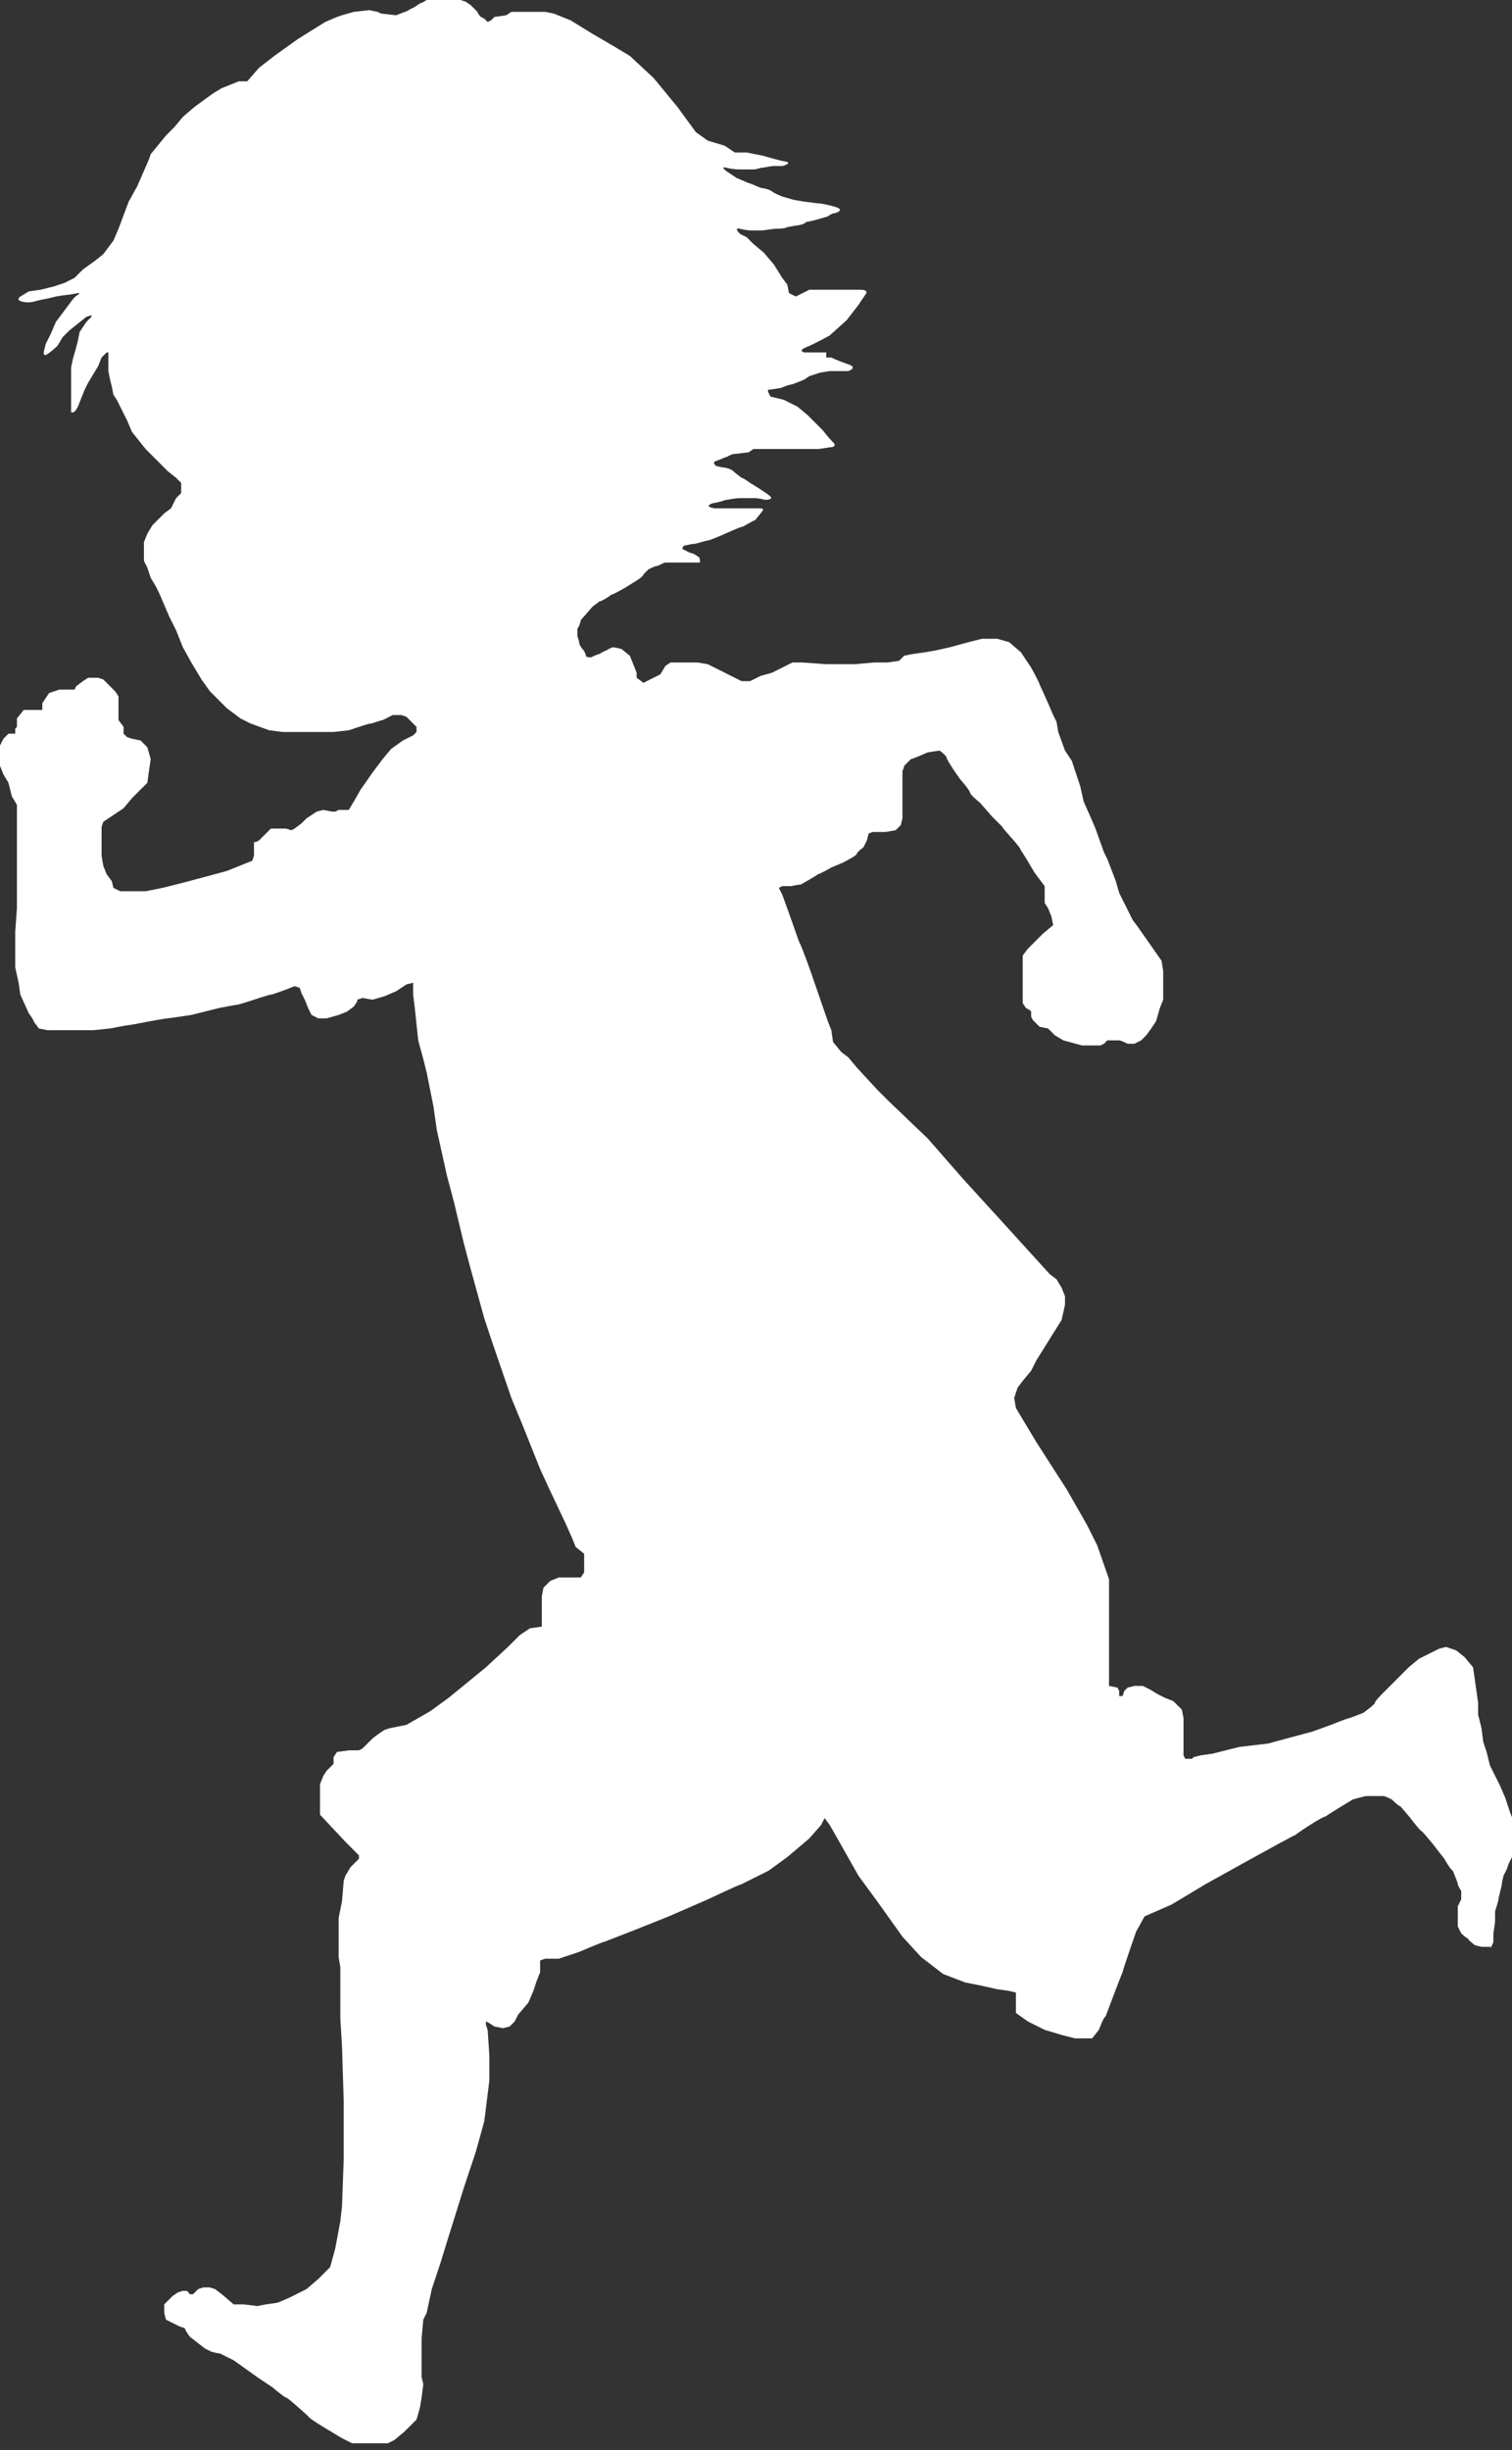 <?xml version="1.0" encoding="utf-8"?>
<!-- Generator: Adobe Illustrator 23.0.0, SVG Export Plug-In . SVG Version: 6.00 Build 0)  -->
<svg version="1.1" id="图层_2" xmlns="http://www.w3.org/2000/svg" xmlns:xlink="http://www.w3.org/1999/xlink" x="0px" y="0px"
	 viewBox="0 0 89.3 144.6" style="enable-background:new 0 0 89.3 144.6;" xml:space="preserve">
<rect x="0" y="0" width="89.3" height="144.6" fill="#333333" stroke="none"/>
<style type="text/css">
	.st0{fill:#FFFFFF;}
</style>
<path class="st0" d="M8.8,9.4L8.1,11l-0.5,0.9l-0.3,0.8L7,13.5l-0.3,0.7l-0.6,0.8l-0.5,0.4l-0.7,0.5l-0.5,0.5l-0.6,0.3l-0.6,0.2
	l-0.8,0.2l-0.7,0.1l-0.5,0.3c0,0-0.3,0.2,0.1,0.3S2,17.8,2,17.8l0.4-0.1l0.5-0.1l0.4-0.1c0,0,0.6-0.1,0.7-0.1c0.1,0,0.6-0.1,0.6-0.1
	s0.2,0,0,0.1s-0.4,0.4-0.4,0.4l-0.6,0.8l-0.3,0.4l-0.3,0.7l-0.3,0.6l-0.1,0.4c0,0-0.1,0.4,0.2,0.2c0.3-0.2,0.6-0.5,0.6-0.5
	c0,0,0.3-0.5,0.3-0.5s0.3-0.3,0.4-0.4c0,0,0.5-0.4,0.5-0.4l0.5-0.4l0.3-0.1l0,0.1L5.1,19l-0.4,0.6l-0.1,0.5l-0.1,0.4l-0.2,0.7
	l-0.1,0.5l0,0.5l0,0.6l0,0.8l0,0.7c0,0,0,0.1,0.2,0C4.5,24.2,4.6,24,4.6,24l0.2-0.5L5,23l0.2-0.4l0.3-0.5l0.3-0.5L6,21.1l0.3-0.3
	l0.1,0l0,0.4l0,0.7l0.1,0.5l0.1,0.4l0.1,0.5l0.2,0.3l0.6,1.2l0.3,0.7L8.2,26l0.4,0.5l0.4,0.4l0.5,0.5l0.4,0.4l0.5,0.4l0.2,0.2
	l0.1,0.1v0.3v0.3l-0.3,0.3L10.1,30l-0.4,0.3l-0.4,0.4L9,31l-0.3,0.5L8.5,32l0,0.5l0,0.6l0.2,0.4c0,0,0.2,0.6,0.2,0.6
	s0.3,0.5,0.3,0.5l0.2,0.4l0.6,1.4l0.4,0.8l0.4,1l0.5,0.9l0.6,1l0.5,0.7l0.5,0.5l0.5,0.5l0.8,0.6l0.6,0.3l1.1,0.4l0.8,0.1h1.3
	c0,0,0.9,0,0.9,0s0.8,0,0.8,0s0.9-0.1,0.9-0.1s0.6-0.2,0.6-0.2s0.6-0.2,0.7-0.2c0.1,0,0.6-0.2,0.7-0.2c0,0,0.6-0.3,0.6-0.3l0.5,0
	l0.3,0.1l0.3,0.3l0.3,0.3v0.3l-0.2,0.2l-0.6,0.3l-0.7,0.5l-0.5,0.6l-0.6,0.8l-0.7,1l-0.4,0.7l-0.3,0.5L20,47.8l-0.2,0.1h-0.2
	l-0.5-0.1l-0.4,0.1l-0.6,0.4l-0.3,0.3l-0.4,0.3l-0.2,0.1l-0.3-0.1l-0.4,0l-0.5,0L16,48.9l-0.2,0.2l-0.2,0.2l-0.2,0.2l-0.1,0.1
	l-0.2,0.1L15,49.7l0,0.8l-0.1,0.3L14.4,51l-1,0.4l-1.1,0.3l-1.5,0.4l-1.2,0.3l-1,0.2H7.9H7.1l-0.4-0.2l-0.1-0.4l-0.3-0.4l-0.2-0.5
	L6,50.5L6,50l0-0.8l0-0.4l0.1-0.3l1.2-0.8l0.5-0.6l0.5-0.5l0.4-0.4l0.2-1.4l-0.2-0.7l-0.4-0.4l-0.5-0.1l-0.3-0.1l-0.2-0.2l0-0.4
	L7,42.5v-1.4l-0.2-0.3l-0.4-0.4l-0.3-0.3L5.8,40l-0.6,0l-0.3,0.2l-0.4,0.3l-0.1,0.2H3.9l-0.4,0l-0.6,0.2l-0.2,0.3l-0.2,0.3l0,0.4
	l-0.9,0l-0.2,0l-0.4,0.5v0.5L0.9,43v0.2v0.1l-0.4,0l-0.3,0.3L0,44l0,0.3v0.9l0.2,0.5l0.3,0.5l0.2,0.8l0.3,0.5L1,47.9l0,0.4l0,2.2
	l0,3.1l-0.1,1.4v1l0,1.1L1.1,58l0.1,0.7l0.5,1.1c0,0,0.3,0.4,0.3,0.5c0,0,0.3,0.4,0.3,0.4l0.5,0.1l0.5,0h1.2h1l1-0.1
	c0,0,1-0.2,1.1-0.2c0.1,0,1.1-0.2,1.1-0.2c0,0,1.1-0.2,1.2-0.2c0.1,0,1.4-0.2,1.4-0.2l1.6-0.4c0,0,1-0.2,1.1-0.2c0.1,0,1-0.3,1-0.3
	s0.9-0.3,1-0.3s0.9-0.3,0.9-0.3s0.5-0.2,0.5-0.2l0.3,0.1l0.1,0.3l0.2,0.4l0.2,0.5l0.2,0.4l0.4,0.2l0.5,0l0.7-0.2l0.5-0.2
	c0,0,0.4-0.3,0.4-0.3s0.2-0.3,0.2-0.3l0-0.1l0.3-0.1L22,59l0.7-0.2l0.7-0.3l0.6-0.4l0.4-0.1v0.7l0.1,0.8l0.2,1.9l0.3,1.1l0.2,0.8
	l0.4,2l0.2,1.4l0.6,2.7l0.4,1.5l0.6,2.5l0.4,1.5l0.8,2.9l0.5,1.5l1.1,3.2l0.7,1.7l1,2.5l0.6,1.3l0.9,1.9l0.4,0.9l0.2,0.5l0.5,0.4V92
	v0.8l-0.2,0.3h-0.5H33l-0.5,0.2l-0.4,0.4L32,94.2c0,0,0,0.6,0,0.6s0,0.8,0,0.8l0,0.4l-0.7,0.1l-0.6,0.4L30,97.2l-1.3,1.2l-1.1,0.9
	l-1.1,0.9c0,0-1.1,0.8-1.1,0.8s-0.7,0.4-0.7,0.4l-0.7,0.4l-0.5,0.1l-0.5,0.1l-0.3,0.1l-0.3,0.2l-0.4,0.3l-0.3,0.3l-0.3,0.3l-0.2,0.1
	h-0.6l-0.7,0.1l-0.2,0.3l0,0.4l-0.4,0.4l-0.2,0.3l-0.2,0.5l0,1.4l0,0.4l1.5,1.6l0.5,0.5l0.3,0.3v0.2l-0.5,0.5l-0.3,0.5l-0.1,0.3
	l-0.1,1.2l-0.2,1l0,1.2l0,1.1l0.1,0.6l0,3l0.1,1.7l0.1,3.2l0,2l0,1.4l-0.1,2.8l-0.1,0.9l-0.3,1.6l-0.3,1.1l-0.7,0.7l-0.7,0.6l-1,0.5
	l-0.7,0.3l-0.7,0.1l-0.5,0.1c0,0-0.8-0.1-0.8-0.1c0,0-0.6,0-0.6,0l-0.7-0.6l-0.4-0.3l-0.3-0.1l-0.4,0l-0.3,0.1l-0.2,0.2l-0.1,0.1
	l-0.2,0c0,0-0.1-0.2-0.2-0.2s-0.2,0-0.2,0l-0.3,0.1l-0.3,0.2l-0.3,0.3l-0.2,0.2l0,0.5l0.1,0.4l0.4,0.2l0.4,0.2l0.3,0.1l0.1,0.2
	l0.2,0.3l0.9,0.7c0,0,0.4,0.2,0.4,0.2c0,0,0.4,0.1,0.5,0.1c0,0,0.4,0.2,0.4,0.2s0.4,0.2,0.4,0.2l1.4,1l0.9,0.6c0,0,0.7,0.6,0.8,0.6
	c0.1,0,1.3,1.1,1.3,1.1c0,0.1,1,0.7,1,0.7s1,0.6,1,0.6l0.6,0.3l1.1,0h1c0,0,0.4-0.2,0.4-0.2s0.6-0.5,0.6-0.5l0.7-0.7l0.2-0.7
	l0.1-0.6l0.1-0.8l-0.1-0.4l0-2.3l0.1-1.1l0.2-0.4l0.3-1.4l0.1-0.3l0.4-1.2l0.4-1.3l1-3.2l0.7-2.1l0.5-1.8l0.3-2.4l0-1.5l-0.1-1.5
	l-0.1-0.3l0-0.2l0.2,0.1l0.3,0.2l0.5,0.1l0.4-0.1l0.3-0.3l0.2-0.4c0,0,0.6-0.7,0.6-0.7c0,0,0.3-0.7,0.3-0.7l0.2-0.6l0.2-0.5l0-0.7
	l0.3-0.1l0.8,0l1.2-0.4c0,0,1.4-0.6,1.5-0.6c0,0,1.8-0.7,1.8-0.7l1-0.4l1-0.4l2.3-1c0,0,1.9-0.9,2-0.9c0,0,1.6-0.8,1.6-0.8
	c0,0,1.1-0.8,1.1-0.8l1.3-1.1l0.7-0.8l0.2-0.4l0.3,0.4l0.4,0.7l1.3,2.3l1.1,1.5l1.5,2.1l1.1,1.2l1.3,1l1.3,0.5l1,0.2l0.9,0.2
	l0.7,0.1l0.4,0.1v0.6v0.6l0.7,0.5l1,0.5l1,0.3l0.8,0.2l1,0l0.4-0.5c0,0,0.3-0.8,0.4-0.8c0,0,0.9-2.4,1-2.6c0-0.1,0.8-2.4,0.8-2.4
	l0.5-0.9l1.6-0.7l2-1.2c0,0,5.2-2.9,5.3-2.9c0.1-0.1,1.6-1.1,1.8-1.1c0.1-0.1,1.6-1,1.6-1s0.7-0.2,0.8-0.2s0.9,0,1,0
	s0.5,0.2,0.5,0.2c0,0,0.4,0.4,0.5,0.4c0.1,0.1,0.6,0.7,0.6,0.7s0.6,0.8,0.7,0.8c0.1,0.1,0.6,0.7,0.6,0.7l0.7,0.9
	c0,0,0.4,0.7,0.5,0.7c0,0,0.3,0.7,0.3,0.8c0,0.1,0.2,0.4,0.2,0.4s0,0.5,0,0.5c0,0-0.2,0.4-0.2,0.4l0,0.6l0,0.6l0.2,0.4
	c0,0,0.3,0.3,0.4,0.3c0,0.1,0.3,0.3,0.4,0.4c0,0,0.4,0.1,0.4,0.1s0.6,0,0.6,0S88,115,88,115s0.2-0.3,0.2-0.4c0-0.1,0-0.5,0-0.5
	s0.1-0.6,0.1-0.7c0-0.1,0-0.6,0-0.6c0,0,0.2-0.6,0.2-0.7c0-0.1,0.2-0.8,0.2-0.9s0.1-0.5,0.1-0.5l0.2-0.4l0.1-0.3l0.2-0.4l0.1-0.1v-2
	l-0.2-0.5l-0.3-0.9l-0.3-0.7l-0.6-1.2l-0.2-0.8l-0.2-0.6l-0.1-0.8l-0.2-0.8l0-0.7l-0.1-0.7l-0.2-1.4l-0.5-0.6l-0.5-0.4l-0.6-0.2
	l-0.4,0.1l-0.6,0.3l-0.6,0.3l-0.6,0.5l-0.8,0.8l-0.8,0.8c0,0-0.4,0.4-0.4,0.5s-0.7,0.6-0.7,0.6s-0.8,0.3-0.8,0.3
	c-0.1,0-1.1,0.4-1.1,0.4l-1.1,0.4l-1.5,0.4l-1.1,0.3l-1.7,0.2c0,0-0.8,0.2-0.8,0.2s-0.8,0.2-0.8,0.2l-0.7,0.1l-0.4,0.1l-0.1,0.1
	l-0.4,0c0,0-0.1-0.2-0.1-0.2s0-0.9,0-0.9l0-1.3l-0.1-0.5l-0.2-0.2l-0.3-0.3l-0.5-0.2l-0.4-0.2l-0.5-0.3l-0.4-0.2L67,99.5l-0.4,0.1
	l-0.2,0.2l-0.1,0.3l-0.2,0l0-0.3L66,99.6l-0.5-0.1l0-1.8l0-1.2c0,0,0-2.3,0-2.3s0-1,0-1l-0.7-2L64.2,90L63,87.9l-0.9-1.4l-0.9-1.4
	l-1.2-2l-0.1-0.6l0.2-0.6l0.3-0.4l0.5-0.6l0.3-0.6l1-1.6l0.5-0.8l0.2-0.9l0-0.5l-0.2-0.5l-0.3-0.5L62,75.2l-3-3.3l-2.1-2.3l-2.1-2.4
	L52.5,65l-0.7-0.7L50.6,63l-0.5-0.6l-0.4-0.3l-0.5-0.6l-0.1-0.7l-0.2-0.5l-1-2.9c0,0-0.6-1.7-0.7-1.8c0,0-0.6-1.7-0.6-1.7l-0.4-1.1
	l-0.2-0.4l0.2-0.1l0.5,0c0,0,0.5-0.1,0.6-0.1c0,0,0.9-0.5,1-0.6c0.1,0,0.8-0.4,0.8-0.4l0.7-0.3c0,0,0.8-0.4,0.8-0.5s0.4-0.4,0.4-0.4
	s0.2-0.4,0.2-0.4l0.1-0.4c0,0,0.2-0.1,0.3-0.1c0.1,0,0.6,0,0.7,0c0,0,0.6-0.1,0.6-0.1l0.3-0.3l0.1-0.4l0-0.8l0-0.6c0,0,0-1.4,0-1.4
	s0.1-0.2,0.1-0.3c0,0,0.4-0.4,0.4-0.4c0.1,0,1-0.4,1-0.4l0.7-0.1c0,0,0.4,0.3,0.4,0.4c0,0.1,0.4,0.7,0.4,0.7s0.4,0.6,0.5,0.7
	s0.5,0.6,0.5,0.7c0,0.1,0.6,0.6,0.6,0.6s0.7,0.8,0.7,0.8s0.6,0.6,0.6,0.6c0,0.1,1.1,1.2,1.1,1.4c0.1,0.1,0.8,1.3,0.8,1.3l0.6,0.8
	c0,0,0,1,0,1s0.2,0.3,0.2,0.3l0.2,0.5l0.1,0.5l-0.6,0.5L61,55.7l-0.3,0.3l-0.3,0.4l0,0.3l0,2.5l0.2,0.3l0.2,0.1l0.1,0.1l0,0.3
	l0.1,0.2l0.4,0.4l0.5,0.1c0,0,0.3,0.3,0.4,0.4c0,0,0.5,0.3,0.5,0.3l1.1,0.3l0.5,0h0.6l0.2-0.1l0.1-0.1l0.1-0.1c0,0,0.6,0,0.7,0
	c0.1,0,0.5,0.2,0.5,0.2l0.4,0l0.4-0.2l0.3-0.3c0,0,0.6-0.8,0.6-0.9c0,0,0.2-0.7,0.2-0.7c0,0,0.2-0.5,0.2-0.5l0-1.7l-0.1-0.6l-1.4-2
	l-0.3-0.4l-0.5-1l-0.3-0.6l-0.2-0.7l-0.5-1.3l-0.2-0.4l-0.5-1.4l-0.3-0.7L64,47.3l-0.2-0.9l-0.5-1.5l-0.4-0.6l-0.4-1.1l-0.1-0.6
	l-0.2-0.4l-0.3-0.7c0,0-0.4-0.9-0.5-1.1c0-0.1-0.5-1-0.5-1l-0.6-0.9l-0.7-0.6l-0.7-0.2L58,37.7l-0.8,0.2l-1.1,0.3l-0.9,0.2l-0.6,0.1
	l-0.7,0.1l-0.5,0.1l-0.3,0.3l-0.7,0.1h-0.8l-1.1,0.1l-1.7,0l-1.4-0.1l-0.6,0l-0.6,0.3l-0.6,0.3l-0.7,0.2l-0.6,0.3l-0.5,0L43.4,40
	l-0.6-0.3l-0.4-0.2l-0.6-0.3l-0.6-0.1h-0.9l-0.7,0l-0.3,0.2L39,39.8l-0.6,0.3L38,40.3L37.6,40l0-0.3l-0.4-1l-0.5-0.4
	c0,0-0.4-0.1-0.5-0.1c0,0-0.3,0.1-0.4,0.2c-0.1,0-0.4,0.2-0.4,0.2c-0.1,0-0.5,0.2-0.5,0.2s-0.3,0-0.3-0.1c0-0.1-0.1-0.3-0.2-0.4
	s-0.2-0.3-0.2-0.4c0-0.1-0.1-0.3-0.1-0.4s0-0.4,0-0.4c0.1-0.1,0.2-0.4,0.2-0.5c0,0,0.7-0.8,0.7-0.8s0.4-0.3,0.4-0.3
	c0.1,0,0.6-0.3,0.7-0.4c0.1,0,0.8-0.4,0.8-0.4l0.8-0.5c0,0,0.3-0.2,0.3-0.3c0,0,0.3-0.3,0.3-0.3s0.4-0.2,0.5-0.2s0.4-0.2,0.5-0.2
	s0.4,0,0.5,0c0.2,0,0.6,0,0.7,0c0.2,0,0.7,0,0.8,0c0.1,0,0-0.3,0-0.3l-0.3-0.2l-0.3-0.1l-0.4-0.2c0,0,0-0.1,0.1-0.2
	c0.1,0,0.4-0.1,0.6-0.1c0.1,0,0.7-0.2,0.8-0.2s0.8-0.3,0.8-0.3c0,0,1.1-0.5,1.2-0.5c0.1,0,0.7-0.4,0.8-0.4c0,0,0.4-0.5,0.4-0.5
	s0.2-0.2-0.1-0.2c-0.3,0-0.9,0-1,0c-0.1,0-0.8,0-0.8,0c0,0-0.9,0-0.9,0s-0.7-0.1-0.1-0.3c0.6-0.1,0.7-0.2,0.8-0.2
	c0.1,0,0.5-0.1,0.8-0.1s0.7,0,0.9,0s0.6,0.1,0.6,0.1c0,0,0.5,0,0.3-0.2c-0.2-0.2-1.2-0.8-1.2-0.8s-0.4-0.3-0.5-0.3
	c0,0-0.4-0.3-0.5-0.4s-0.4-0.2-0.5-0.2s-0.5-0.1-0.5-0.1s-0.3-0.2,0-0.3c0.3-0.1,0.5-0.2,0.5-0.2c0.1,0,0.4-0.2,0.5-0.2
	c0.1,0,0.8-0.1,0.9-0.1c0,0,0.3-0.2,0.3-0.2c0.1,0,0.4,0,0.6,0c0.1,0,1.6,0,1.7,0c0.1,0,1.5,0,1.5,0c0.1,0,0.7-0.1,0.7-0.1
	s0.5,0,0.2-0.3c-0.3-0.3-0.6-0.7-0.6-0.7l-0.9-0.9l-0.6-0.5l-0.8-0.4l-0.8-0.2l-0.1-0.2c0,0-0.1-0.2,0-0.2s0.7-0.1,0.7-0.1
	s0.5-0.2,0.6-0.2c0.1,0,0.8-0.3,0.8-0.3s0.3-0.2,0.3-0.2c0,0,0.6-0.2,0.6-0.2l0.6-0.1c0,0,0.8,0,0.8,0c0.1,0,0.3,0,0.3,0
	s0.6-0.2,0-0.4s-1-0.4-1-0.4l-0.3,0l0-0.3c0,0-0.3,0-0.4,0c-0.1,0-0.9,0-0.9,0s-0.4-0.1,0.1-0.3c0.5-0.2,1.4-0.7,1.4-0.7
	c0,0,1-0.9,1-0.9l0.7-0.9l0.4-0.6c0,0,0.3-0.3-0.3-0.3c-0.6,0-1.1,0-1.1,0l-1.9,0L47,17.5l-0.4-0.2l-0.1-0.5l-0.3-0.4l-0.5-0.8
	l-0.6-0.7l-0.6-0.5L44.1,14l-0.4-0.2c0,0-0.4-0.4,0-0.3c0.4,0.1,0.6,0.1,0.7,0.1c0.1,0,0.5,0,0.6,0c0.1,0,0.7-0.1,0.8-0.1
	c0.1,0,0.6,0,0.7-0.1c0.1,0,0.5-0.1,0.6-0.1c0.1,0,0.5-0.1,0.5-0.2c0.1,0,0.5-0.1,0.5-0.1c0,0,0.7-0.2,0.7-0.2
	c0.1,0,0.3-0.2,0.4-0.2s0.8-0.2,0.1-0.4s-1-0.2-1-0.2c0,0-0.8-0.1-0.8-0.1l-0.6-0.1l-0.7-0.2c0,0-0.5-0.2-0.6-0.3s-0.5-0.2-0.6-0.2
	c-0.1,0-0.7-0.3-0.8-0.3c0,0-0.7-0.3-0.7-0.3l-0.6-0.4c0,0-0.4-0.3,0-0.2s0.7,0.1,0.8,0.1c0.1,0,0.6,0,0.8,0s0.4-0.1,0.5-0.1
	c0.1,0,0.5-0.1,0.7-0.1s0.5,0,0.5,0s0.8-0.2,0-0.3c-0.8-0.2-1.1-0.3-1.1-0.3l-0.5-0.1L44.1,9c0,0-0.3,0-0.4,0c0,0-0.3,0-0.3,0
	l-0.6-0.4l-1-0.3l-0.7-0.5L40,6.3l-1.4-1.7l-1.4-1.3l-1-0.6L35,2l-1.3-0.8l-1-0.4l-0.5-0.1l-0.6,0H31h-0.5h-0.3l-0.3,0.2l-0.7,0.1
	L29,1.2l-0.2,0.1l-0.2-0.2L28.4,1c0,0-0.2-0.2-0.2-0.3c0,0-0.4-0.4-0.4-0.4l-0.3-0.2l-0.3-0.1L26.8,0c0,0-0.7,0-0.8,0s-0.8,0-0.8,0
	s-0.3,0.2-0.4,0.2c0,0-0.4,0.3-0.5,0.3c0,0-0.3,0.2-0.4,0.2c0,0-0.5,0.2-0.5,0.2l-0.9-0.1l-0.2-0.1l-0.5-0.1c0,0-0.9,0.1-0.9,0.1
	s-0.7,0.2-0.7,0.2L19.9,1l-0.7,0.3l-1.6,1l-1.4,1L15.3,4l-0.7,0.8l-0.5,0L13.6,5l-0.5,0.2l-0.5,0.3l-1.1,0.8l-0.7,0.6l-0.5,0.6
	L9.8,8L8.9,9.1L8.8,9.4z"/>
</svg>
